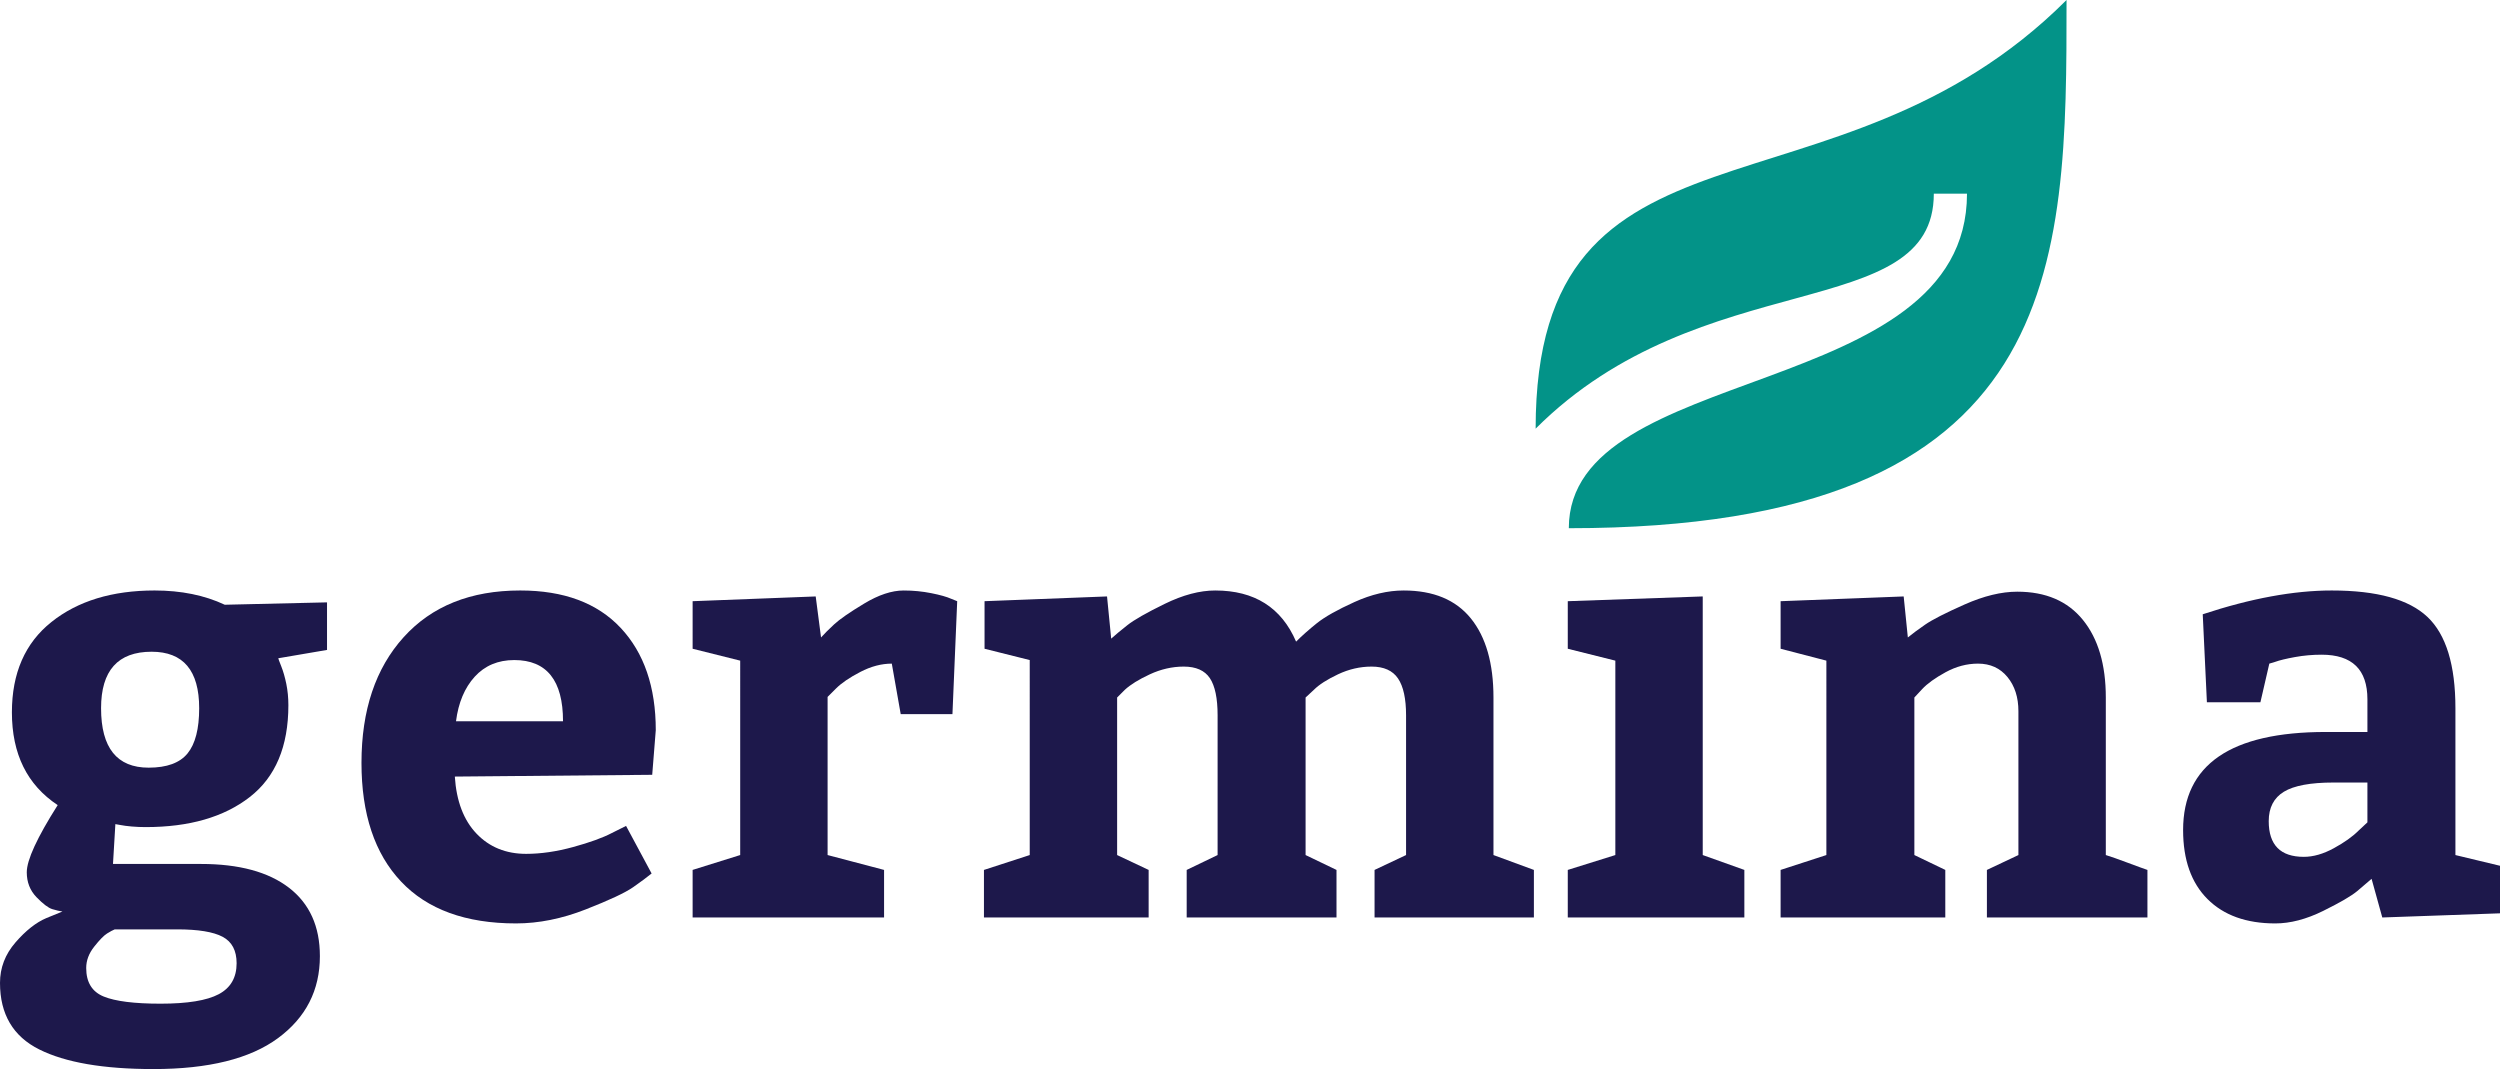 <?xml version="1.0" encoding="utf-8"?>
<!-- Generator: Adobe Illustrator 16.0.0, SVG Export Plug-In . SVG Version: 6.00 Build 0)  -->
<!DOCTYPE svg PUBLIC "-//W3C//DTD SVG 1.1//EN" "http://www.w3.org/Graphics/SVG/1.1/DTD/svg11.dtd">
<svg version="1.1" id="Layer_1" xmlns="http://www.w3.org/2000/svg" xmlns:xlink="http://www.w3.org/1999/xlink" x="0px" y="0px"
	 width="324.428px" height="138.736px" viewBox="0 0 324.428 138.736" enable-background="new 0 0 324.428 138.736"
	 xml:space="preserve">
<path fill="#039388" d="M268.178,0c0,34.449,0,68.547-64.591,68.547c0-21.574,51.673-16.412,51.673-43.412h-4.306
	c0,17-30.144,8.963-51.673,30.493C199.281,12.567,238.035,30.143,268.178,0"/>
<path fill="#1D184B" d="M0,127.551c0-1.956,0.668-3.704,2.006-5.247c1.337-1.543,2.675-2.599,4.014-3.164l2.083-0.849
	c-0.361-0.051-0.798-0.153-1.312-0.309c-0.514-0.154-1.195-0.668-2.045-1.543c-0.848-0.874-1.272-1.954-1.272-3.24
	c0-1.594,1.337-4.5,4.013-8.719c-3.962-2.623-5.942-6.634-5.942-12.036c0-5.092,1.71-9,5.131-11.727
	c3.421-2.726,7.883-4.089,13.388-4.089c3.444,0,6.479,0.617,9.103,1.851l13.271-0.308v6.173l-6.326,1.08
	c0,0.051,0.128,0.397,0.385,1.041c0.257,0.643,0.476,1.401,0.656,2.276c0.179,0.875,0.27,1.801,0.27,2.776
	c0,5.351-1.672,9.324-5.016,11.92c-3.343,2.599-7.843,3.897-13.5,3.897c-0.619,0-1.223-0.026-1.814-0.077
	c-0.592-0.052-1.079-0.116-1.466-0.193c-0.386-0.077-0.604-0.116-0.656-0.116l-0.309,5.17h11.419c4.938,0,8.744,1.029,11.419,3.086
	c2.674,2.059,4.012,5.016,4.012,8.873c0,4.424-1.812,7.973-5.438,10.646s-9.015,4.012-16.164,4.012
	c-6.481,0-11.419-0.848-14.813-2.546C1.697,134.493,0,131.613,0,127.551 M22.992,120.605h-8.101
	c-0.259,0.104-0.593,0.283-1.003,0.54c-0.412,0.257-0.965,0.823-1.658,1.698c-0.695,0.874-1.042,1.799-1.042,2.777
	c0,1.852,0.758,3.086,2.275,3.703s3.974,0.926,7.368,0.926c3.497,0,6.019-0.412,7.562-1.234c1.543-0.823,2.313-2.16,2.313-4.012
	c0-1.647-0.604-2.791-1.812-3.434C27.687,120.927,25.718,120.605,22.992,120.605 M19.675,84.576c-4.373,0-6.559,2.442-6.559,7.328
	c0,5.146,2.057,7.717,6.173,7.717c2.365,0,4.05-0.617,5.054-1.853c1.003-1.235,1.505-3.188,1.505-5.864
	C25.848,87.019,23.789,84.576,19.675,84.576"/>
<path fill="#1D184B" d="M84.638,100.547l-25.615,0.23c0.205,3.19,1.146,5.658,2.817,7.406c1.67,1.749,3.818,2.623,6.442,2.623
	c1.901,0,3.935-0.295,6.095-0.886s3.831-1.197,5.014-1.814l1.854-0.926l3.316,6.173c-0.565,0.463-1.362,1.055-2.391,1.775
	c-1.031,0.72-3.087,1.685-6.173,2.892c-3.086,1.208-6.096,1.813-9.027,1.813c-6.533,0-11.509-1.813-14.929-5.439
	c-3.421-3.626-5.131-8.757-5.131-15.391c0-6.842,1.824-12.281,5.478-16.319c3.652-4.037,8.692-6.056,15.122-6.056
	c5.658,0,10.003,1.619,13.04,4.859c3.034,3.241,4.551,7.666,4.551,13.271L84.638,100.547z M66.739,85.656
	c-2.11,0-3.819,0.721-5.132,2.159c-1.311,1.441-2.122,3.369-2.431,5.786h13.888C73.064,88.305,70.956,85.656,66.739,85.656"/>
<path fill="#1D184B" d="M89.883,78.018l15.972-0.617l0.693,5.322c0.411-0.463,0.978-1.027,1.697-1.697
	c0.72-0.668,2.02-1.568,3.897-2.699c1.876-1.131,3.587-1.698,5.13-1.698c1.234,0,2.431,0.117,3.588,0.349
	c1.157,0.23,2.018,0.476,2.586,0.731l0.771,0.31L123.6,92.676h-6.713l-1.157-6.557c-1.338,0-2.7,0.359-4.088,1.08
	c-1.39,0.72-2.445,1.439-3.164,2.16l-1.08,1.08v20.521l7.329,1.93v6.172H89.883v-6.172l6.174-1.93V85.732l-6.174-1.543V78.018z"/>
<path fill="#1D184B" d="M193.809,90.516v20.445l5.246,1.93v6.172h-20.677v-6.172l4.089-1.93V92.83c0-2.16-0.347-3.753-1.042-4.783
	c-0.694-1.027-1.839-1.543-3.432-1.543c-1.494,0-2.946,0.335-4.36,1.003c-1.415,0.669-2.457,1.338-3.125,2.007l-1.08,1.002v20.445
	l4.012,1.93v6.172h-19.442v-6.172l4.012-1.93V92.83c0-2.21-0.335-3.819-1.003-4.822c-0.669-1.003-1.801-1.504-3.394-1.504
	c-1.492,0-2.959,0.335-4.398,1.003c-1.441,0.669-2.521,1.338-3.241,2.007l-1.003,1.002v20.445l4.09,1.93v6.172h-21.372v-6.172
	l5.941-1.93V85.656l-5.864-1.467v-6.172l15.895-0.617l0.54,5.478c0.513-0.464,1.208-1.042,2.083-1.735
	c0.874-0.695,2.494-1.621,4.86-2.777c2.365-1.158,4.552-1.737,6.559-1.737c5.092,0,8.589,2.212,10.493,6.636
	c0.771-0.771,1.671-1.568,2.699-2.393c1.028-0.822,2.648-1.735,4.861-2.738c2.211-1.003,4.346-1.505,6.404-1.505
	c3.856,0,6.762,1.209,8.718,3.626C192.831,82.673,193.809,86.093,193.809,90.516"/>
<polygon fill="#1D184B" points="203.452,78.018 220.966,77.4 220.966,110.961 226.367,112.891 226.367,119.062 203.452,119.062 
	203.452,112.891 209.625,110.961 209.625,85.732 203.452,84.189 "/>
<path fill="#1D184B" d="M231.072,78.018l15.971-0.617l0.54,5.322c0.564-0.463,1.311-1.015,2.236-1.658
	c0.928-0.643,2.637-1.517,5.132-2.623c2.493-1.105,4.77-1.658,6.827-1.658c3.705,0,6.546,1.222,8.525,3.664
	c1.98,2.443,2.971,5.8,2.971,10.068v20.445c0.668,0.207,1.62,0.54,2.855,1.004c1.234,0.463,2.083,0.771,2.546,0.926v6.172h-20.832
	v-6.172l4.089-1.93V92.29c0-1.799-0.475-3.279-1.426-4.437c-0.954-1.156-2.226-1.734-3.82-1.734c-1.439,0-2.843,0.373-4.205,1.117
	c-1.362,0.746-2.38,1.479-3.048,2.199l-1.003,1.08v20.445l4.014,1.93v6.172h-21.372v-6.172l5.94-1.93V85.732l-5.94-1.543V78.018z"/>
<path fill="#1D184B" d="M324.428,118.523l-15.276,0.539l-1.389-5.015c-0.463,0.412-1.08,0.938-1.852,1.581
	c-0.771,0.645-2.251,1.505-4.437,2.585c-2.187,1.08-4.257,1.621-6.211,1.621c-3.755,0-6.688-1.054-8.796-3.164
	c-2.109-2.108-3.163-5.092-3.163-8.95c0-8.486,6.173-12.73,18.517-12.73h5.401v-4.242c0-3.858-1.98-5.787-5.941-5.787
	c-1.184,0-2.342,0.104-3.472,0.309c-1.132,0.207-1.98,0.412-2.546,0.617l-0.771,0.232l-1.157,5.014h-6.944l-0.54-11.419
	c6.224-2.056,11.805-3.086,16.743-3.086c5.863,0,10.003,1.146,12.421,3.435c2.417,2.289,3.627,6.236,3.627,11.842v19.057
	l5.786,1.391V118.523z M294.415,106.564c0,3.086,1.517,4.629,4.552,4.629c1.234,0,2.533-0.373,3.896-1.119
	c1.362-0.744,2.431-1.504,3.201-2.276l1.158-1.08v-5.169h-4.397c-2.984,0-5.131,0.398-6.442,1.196S294.415,104.816,294.415,106.564"
	/>
</svg>
